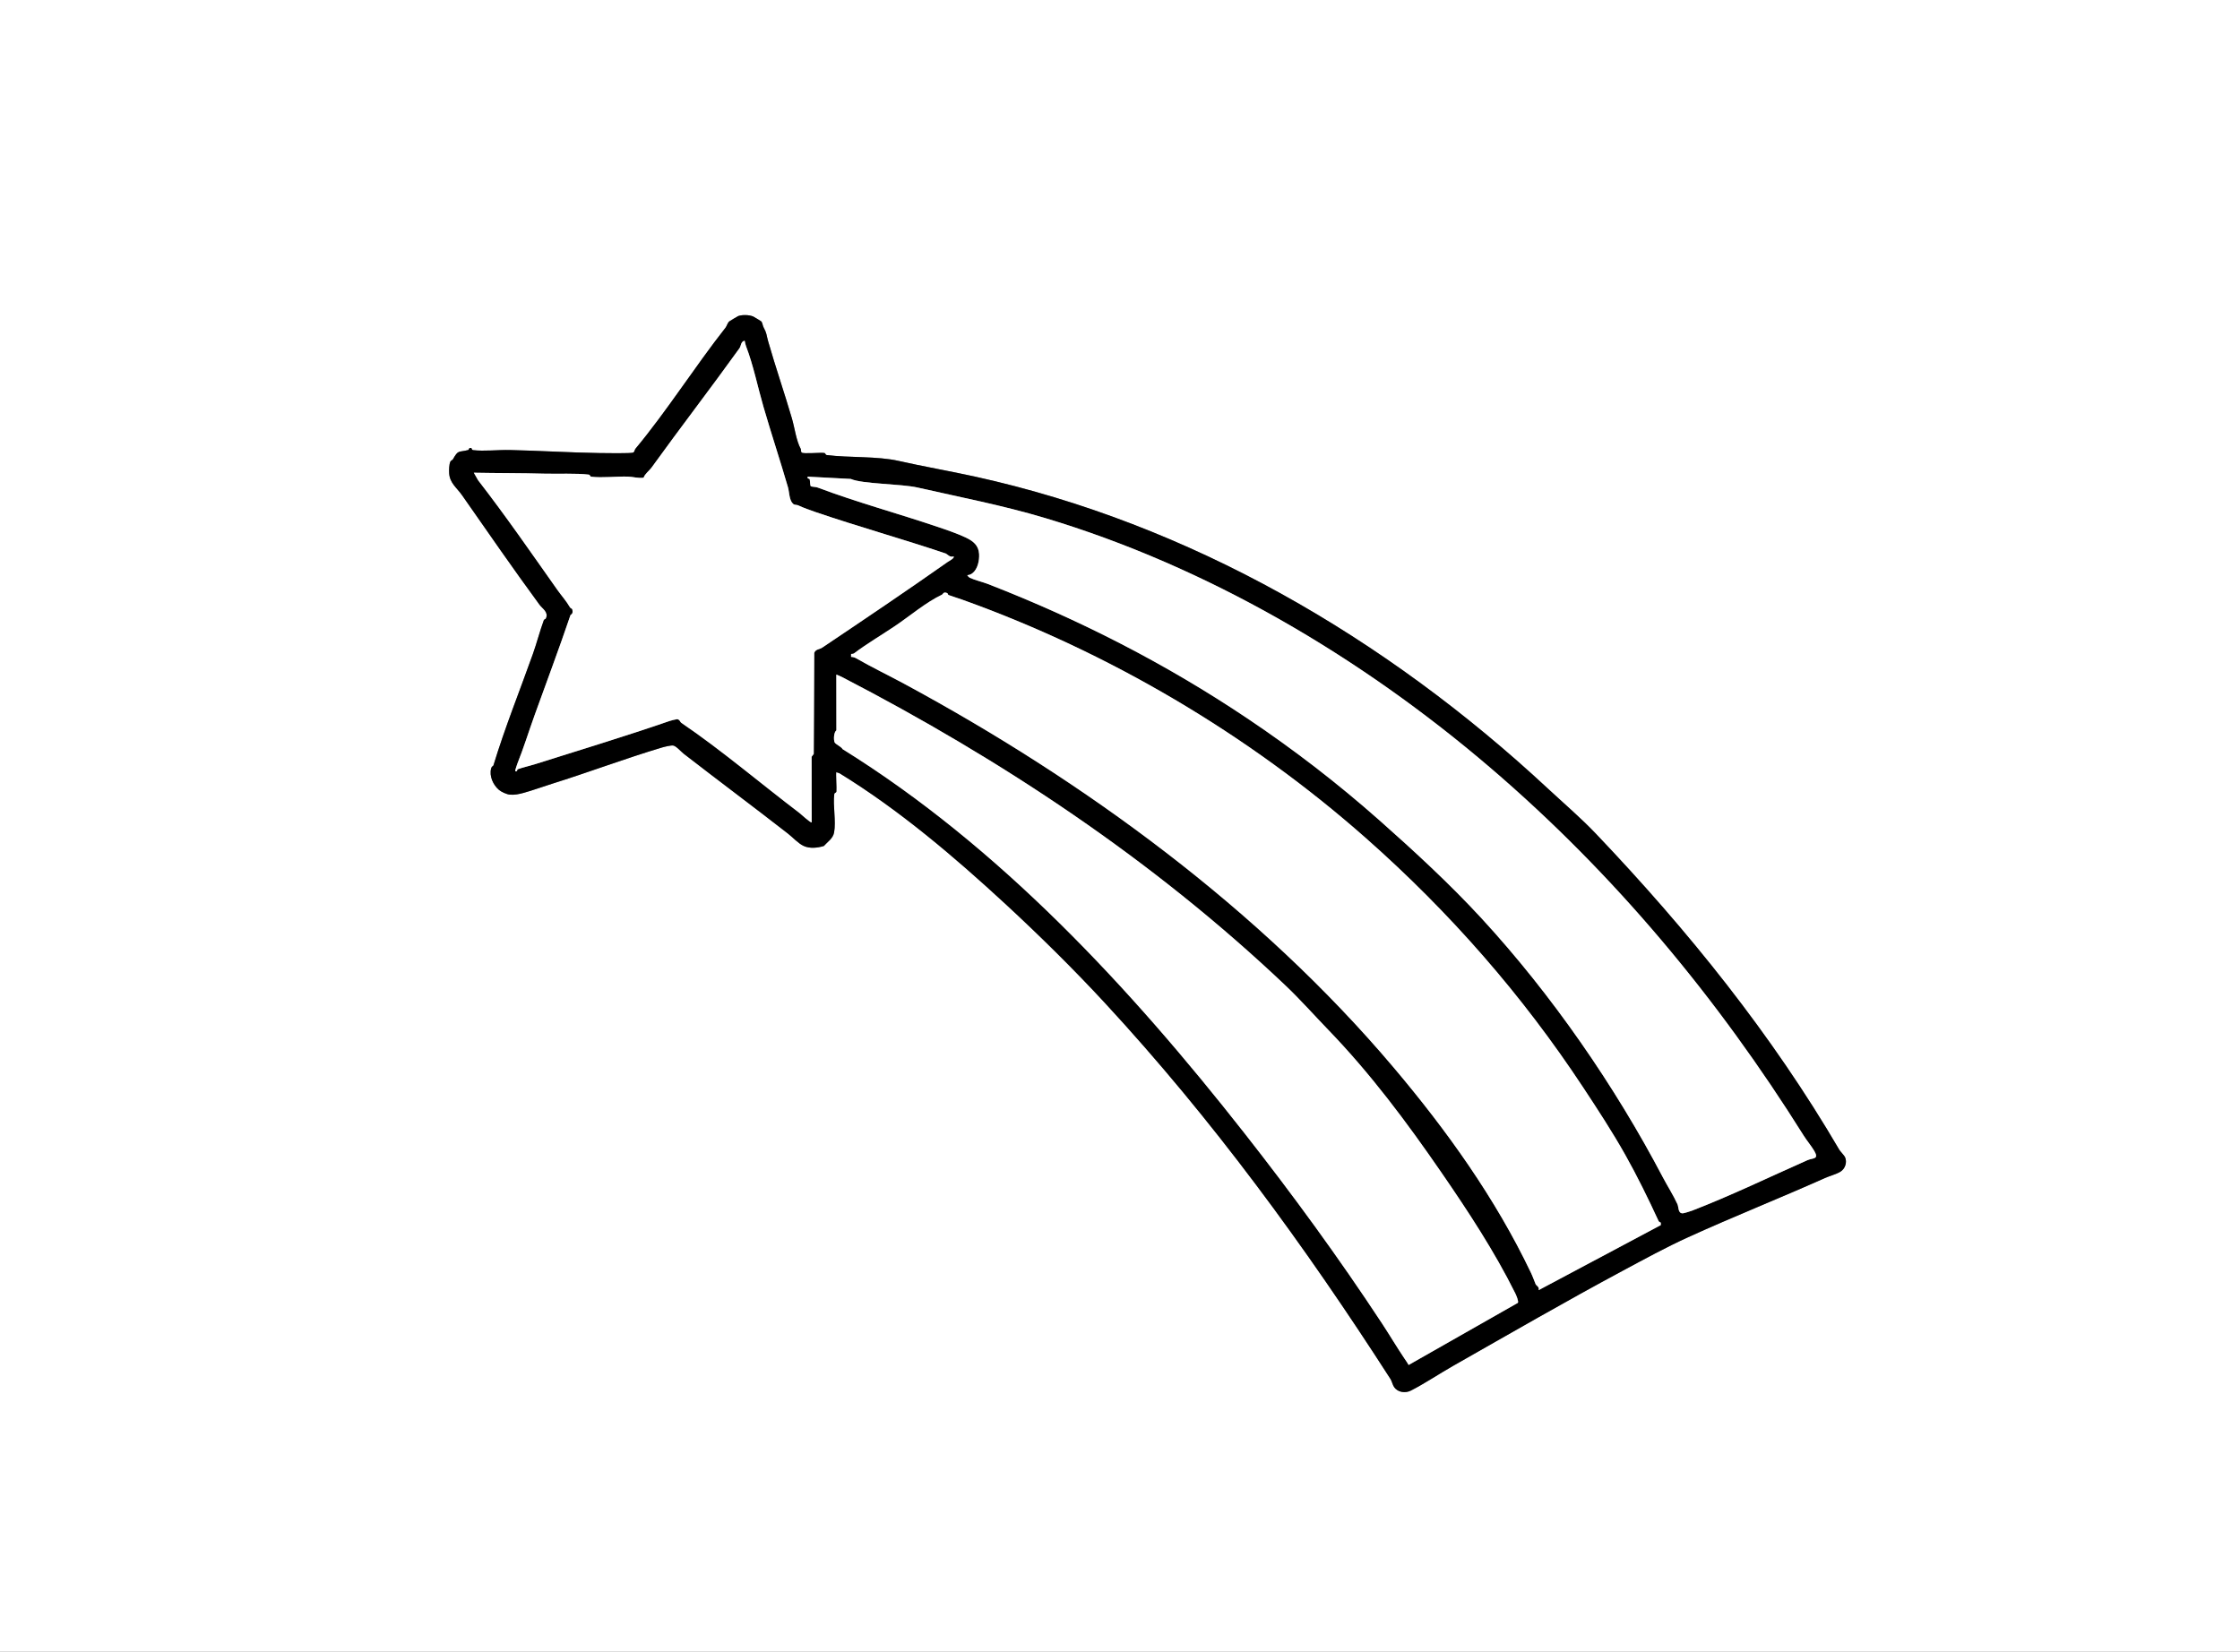 <?xml version="1.0" encoding="UTF-8"?><svg id="a" xmlns="http://www.w3.org/2000/svg" width="800.453mm" height="590.256mm" viewBox="0 0 2269 1673.167"><rect x="0" y="0" width="2269" height="1673.167" fill="#808080" stroke="none"/><path d="M2269,0v1673.167H0V0h2269ZM762.96,320.647c-4.241-1.726-10.811-1.916-15.15-.46-.502.168-8.695,5.064-9.087,5.42-1.888,1.716-2.511,4.721-3.725,6.264-31.219,39.704-59.51,84.559-91.263,122.698-.865,1.038-.911,2.955-2.13,3.899-1.74,1.074-29.793.596-34.484.521-30.132-.478-60.579-2.388-90.718-3.075-11.334-.259-26.377,1.436-37.025.12-1.936-.239-1.474-1.981-1.933-2.094-2.919-.72-2.166,1.719-3.186,1.979-10.254,2.622-9.85-.544-15.641,9.655-.328.578-1.78.792-2.389,2.048-1.349,2.785-1.457,8.668-1.262,11.819.618,9.994,7.761,14.679,12.978,22.151,25.689,36.794,52.282,75.237,78.458,110.899,3.131,4.265,9.285,7.355,6.704,13.848-.409,1.03-1.895,1.044-2.245,1.996-4.05,11.011-7.126,23.085-11.14,34.356-13.296,37.332-28.327,74.59-39.915,112.741-.227.748-1.686.792-2.264,2.878-2.182,7.866,1.935,16.815,7.82,21.875,2.399,2.063,7.829,4.553,11.109,4.861,4.646.436,9.439-.578,13.914-1.803,9.091-2.487,18.973-6.157,28.59-9.161,36.857-11.511,74.46-25.706,111.335-36.726,2.578-.77,9.214-2.415,11.6-2.071,3.003.433,8.137,6.371,10.658,8.324,34.85,27.003,70.39,53.492,105.665,80.96,4.444,3.46,10.384,9.936,15.741,12.404,6.374,2.936,13.96,2.047,20.495.118,3.566-4.062,9.292-7.535,10.428-13.764,2.084-11.424-1.305-27.112.161-38.738.241-1.908,1.912-.951,2.153-2.859.392-3.11-.721-18.659-.069-19.522,1.124.611,2.537.716,3.613,1.377,60.081,36.906,116.227,84.685,167.637,132.18,34.521,31.892,69.098,66.011,100.781,100.267,109.021,117.872,202.664,246.233,289.372,381.099,1.313,2.043,2.157,6.106,3.734,8.277,3.755,5.17,11.199,6.246,16.871,3.367,13.476-6.84,29.044-17.244,42.938-25.138,56.683-32.207,113.891-65.32,172.081-96.504,21.668-11.612,43.175-23.398,65.815-33.719,45.503-20.745,93.326-39.734,138.758-60.038,4.595-2.054,11.201-3.772,15.433-6.311,4.886-2.931,7.161-9.714,4.638-14.982-.626-1.307-4.938-5.976-5.579-7.072-68.564-117.184-152.968-221.954-246.767-320.474-15.089-15.848-32.487-30.703-48.595-45.692-164.274-152.849-362.574-268.135-580.296-316.021-25.231-5.549-52.182-10.199-77.26-15.877-21.897-4.958-50.222-3.086-72.727-5.924-1.908-.241-.951-1.912-2.859-2.153-4.112-.519-20.674,1.1-22.594-.346-1.144-.924-.538-2.88-1.025-3.76-4.58-8.282-6.126-21.256-8.967-30.951-7.498-25.594-16.686-52.269-24.029-77.962-1.999-6.996-1.124-7.658-4.736-14.398-.864-1.613-1.008-4.552-2.355-5.923-.33-.336-7.627-4.705-8.063-4.883Z" fill="#fff"/>
<path d="M762.96,320.647c.437.178,7.733,4.546,8.063,4.883,1.346,1.371,1.49,4.31,2.355,5.923,3.611,6.74,2.736,7.402,4.736,14.398,7.343,25.692,16.531,52.368,24.029,77.962,2.841,9.696,4.386,22.669,8.967,30.951.487.88-.12,2.836,1.025,3.76,1.92,1.446,18.482-.172,22.594.346,1.908.241.951,1.912,2.859,2.153,22.505,2.838,50.83.966,72.727,5.924,25.078,5.678,52.029,10.328,77.26,15.877,217.722,47.886,416.022,163.172,580.296,316.021,16.109,14.988,33.506,29.843,48.595,45.692,93.799,98.52,178.203,203.29,246.767,320.474.641,1.096,4.954,5.765,5.579,7.072,2.523,5.268.248,12.052-4.638,14.982-4.232,2.538-10.838,4.257-15.433,6.311-45.432,20.303-93.254,39.293-138.758,60.038-22.64,10.321-44.147,22.107-65.815,33.719-58.19,31.184-115.397,64.298-172.081,96.504-13.893,7.894-29.461,18.298-42.938,25.138-5.672,2.879-13.116,1.803-16.871-3.367-1.577-2.171-2.421-6.234-3.734-8.277-86.708-134.866-180.35-263.227-289.372-381.099-31.684-34.256-66.26-68.374-100.781-100.267-51.41-47.495-107.556-95.274-167.637-132.18-1.076-.661-2.489-.766-3.613-1.377-.652.863.461,16.412.069,19.522-.241,1.908-1.912.951-2.153,2.859-1.466,11.627,1.923,27.315-.161,38.738-1.136,6.229-6.862,9.703-10.428,13.764-6.534,1.93-14.121,2.819-20.495-.118-5.357-2.468-11.297-8.943-15.741-12.404-35.275-27.467-70.815-53.957-105.665-80.96-2.521-1.953-7.655-7.892-10.658-8.324-2.386-.344-9.022,1.3-11.6,2.071-36.875,11.02-74.478,25.214-111.335,36.726-9.617,3.004-19.498,6.673-28.59,9.161-4.475,1.224-9.268,2.238-13.914,1.803-3.28-.308-8.71-2.798-11.109-4.861-5.886-5.06-10.002-14.009-7.82-21.875.579-2.086,2.037-2.13,2.264-2.878,11.588-38.151,26.618-75.409,39.915-112.741,4.014-11.27,7.09-23.345,11.14-34.356.35-.952,1.836-.966,2.245-1.996,2.581-6.493-3.574-9.583-6.704-13.848-26.176-35.663-52.769-74.106-78.458-110.899-5.217-7.473-12.36-12.157-12.978-22.151-.195-3.15-.087-9.034,1.262-11.819.609-1.257,2.061-1.47,2.389-2.048,5.792-10.199,5.387-7.033,15.641-9.655,1.02-.261.267-2.7,3.186-1.979.459.113-.003,1.855,1.933,2.094,10.648,1.316,25.691-.379,37.025-.12,30.139.688,60.586,2.598,90.718,3.075,4.691.074,32.745.553,34.484-.521,1.219-.944,1.266-2.861,2.13-3.899,31.753-38.139,60.045-82.994,91.263-122.698,1.214-1.544,1.836-4.548,3.725-6.264.391-.356,8.585-5.252,9.087-5.42,4.339-1.456,10.909-1.266,15.15.46ZM755.729,350.835c-.7-1.812-.997-3.739-1.405-5.626-4.023.653-3.471,5.093-5.308,7.651-29.016,40.396-59.829,80.347-89.088,120.939-2.275,3.157-6.724,6.228-7.977,10.159-5.303.799-10.859-.953-15.811-1.106-11.384-.351-26.338,1.468-37.027.12-1.909-.241-.951-1.912-2.859-2.153-11.963-1.509-31.823-.589-44.927-.96-23.754-.672-47.623-.469-71.379-.951l4.346,7.628c28.014,36.162,53.587,73.226,80.153,110.853,4.221,5.978,9.122,11.337,12.968,17.97.58,1.001,2.1,1.172,2.278,1.932,1.227,5.255-1.555,5.044-1.894,6.044-11.487,33.966-24.218,67.647-36.282,101.244-6.109,17.014-11.17,33.427-17.585,49.434-.433,1.081-2.321,6.907-2.078,7.192,2.667.862,1.551-1.536,2.715-1.952,5.145-1.839,12.175-3.405,17.018-4.938,45.679-14.456,91.792-28.391,136.695-43.908,2.399-.829,5.077-1.344,7.576-1.809,2.816.309,2.936,2.785,4.357,3.748,40.25,27.283,80.567,61.641,119.76,91.407.953.724,11.448,10.392,12.203,9.339l-.069-66.415,2.153-2.859.501-102.293c1.198-3.893,5.276-3.533,8.047-5.393,42.426-28.483,85.826-57.734,127.151-86.834.6-.422,7.628-4.125,5.912-5.582-3.627,1.38-6.66-2.532-7.775-2.907-43.975-14.823-88.224-27.119-132.131-42.088-5.278-1.8-12.47-4.384-17.545-6.793-1.453-.69-3.542-.053-5.201-1.623-3.868-3.66-3.665-11.866-5.061-16.668-7.81-26.865-16.965-54.466-24.778-81.359-5.842-20.109-10.334-42.479-17.655-61.44ZM861.832,485.208l-43.63-2.31c-.864,2.706,1.571,1.495,1.963,2.693.478,1.461.246,6.252,1.214,7.093,2.168.675,4.931.498,7.005,1.281,39.721,14.987,81.208,26.18,121.734,39.904,8.894,3.012,20.237,6.882,28.448,10.856,7.24,3.504,12.663,7.714,13.225,16.506.409,6.395-1.401,15.312-6.723,19.456-1.497,1.166-3.303,1.922-5.222,1.989-.075.585,2.191,2.521,2.35,2.595,5.331,2.474,13.194,4.304,18.791,6.482,91.664,35.67,179.082,80.106,262.337,135.927,47.322,31.729,91.529,65.79,134.048,103.426,35.141,31.106,71.518,64.67,103.367,99.257,71.329,77.461,135.176,170.034,183.565,262.194,4.619,8.798,10.899,18.615,14.876,27.425,1.324,2.932.401,9.448,5.451,9.197,1.276-.063,7.788-2.094,9.354-2.697,38.827-14.949,78.538-34.175,116.77-51.088,5.543-2.452,12.104-.616,7.12-9.226-2.898-5.007-7.601-10.527-10.797-15.631-86.924-138.83-191.937-265.341-317.491-372.735-132.207-113.086-287.2-203.831-450.71-252.909-42.966-12.897-86.594-21.226-129.605-31.007-16.329-3.713-56.014-3.525-67.439-8.677ZM959.648,600.907c-4.154-1.853-4.33,1.007-5.575,1.597-16.008,7.583-32.493,21.598-47.431,31.666-14.05,9.469-28.535,17.899-41.603,27.787-.674.51-2.031.458-2.919.565l-.02,2.939c1.735.041,3.616.565,5.11,1.423,15.959,9.163,33.248,17.494,48.841,25.917,181.487,98.044,359.747,227.754,495.877,388.951,53.743,63.639,102.809,132.185,138.762,207.481,2.148,4.498,3.068,7.575,4.941,12.025.413.982,3.931,2.454,2.951,5.749l123.713-65.866.019-2.484c-.886-.594-1.772-.594-2.299-1.739-10.426-22.648-21.648-45.513-33.661-66.882-13.184-23.452-27.787-45.748-42.632-68.267-61.576-93.411-134.927-177.395-220.241-252.742-119.501-105.541-261.215-188.682-408.821-241.528-4.077-1.46-9.096-2.952-13.547-4.584-1.148-.421-1.186-1.883-1.465-2.008ZM852.754,685.826c-1.839-.952-3.697-1.64-5.611-2.391l.069,56.437c-2.653,2.005-2.95,9.4-1.795,12.154.808,1.926,6.998,4.554,8.033,6.884,158.91,98.703,291.527,241.835,406.815,388.696,48.984,62.398,95.646,126.23,139.612,193.078,7.847,11.931,15.158,24.328,22.963,35.897,1.358,2.012,2.909,4.128,4.032,6.24l110.654-62.94c1.013-1.441-1.722-7.829-2.617-9.631-20.928-42.165-47.571-82.802-74.971-122.581-35.059-50.9-71.628-99.979-114.544-144.419-14.445-14.958-28.388-30.741-43.621-45.18-133.937-126.953-287.455-228.609-449.019-312.246Z" fill="#000000"/>
<path d="M959.648,600.907c.279.124.317,1.587,1.465,2.008,4.451,1.633,9.47,3.125,13.547,4.584,147.606,52.846,289.319,135.986,408.821,241.528,85.314,75.347,158.664,159.331,220.241,252.742,14.845,22.52,29.448,44.815,42.632,68.267,12.013,21.369,23.234,44.234,33.661,66.882.527,1.145,1.414,1.146,2.299,1.739l-.019,2.484-123.713,65.866c.98-3.295-2.538-4.768-2.951-5.749-1.873-4.45-2.793-7.526-4.941-12.025-35.953-75.297-85.019-143.843-138.762-207.481-136.13-161.196-314.389-290.907-495.877-388.951-15.593-8.424-32.882-16.754-48.841-25.917-1.494-.858-3.375-1.383-5.11-1.423l.02-2.939c.888-.107,2.245-.055,2.919-.565,13.068-9.888,27.554-18.318,41.603-27.787,14.938-10.068,31.423-24.083,47.431-31.666,1.245-.59,1.421-3.449,5.575-1.597Z" fill="#fff"/><path d="M861.832,485.208c11.425,5.152,51.11,4.963,67.439,8.677,43.01,9.781,86.638,18.11,129.605,31.007,163.51,49.079,318.503,139.823,450.71,252.909,125.554,107.395,230.567,233.905,317.491,372.735,3.196,5.105,7.899,10.625,10.797,15.631,4.984,8.61-1.576,6.773-7.12,9.226-38.231,16.913-77.942,36.139-116.77,51.088-1.566.603-8.078,2.633-9.354,2.697-5.05.251-4.128-6.265-5.451-9.197-3.978-8.81-10.257-18.627-14.876-27.425-48.389-92.16-112.236-184.733-183.565-262.194-31.849-34.586-68.226-68.151-103.367-99.257-42.519-37.636-86.726-71.697-134.048-103.426-83.255-55.821-170.673-100.258-262.337-135.927-5.597-2.178-13.46-4.007-18.791-6.482-.159-.074-2.425-2.01-2.35-2.595,1.919-.067,3.725-.823,5.222-1.989,5.322-4.144,7.131-13.061,6.723-19.456-.562-8.792-5.986-13.002-13.225-16.506-8.211-3.974-19.554-7.844-28.448-10.856-40.526-13.723-82.013-24.916-121.734-39.904-2.074-.783-4.837-.606-7.005-1.281-.968-.841-.736-5.631-1.214-7.093-.392-1.199-2.827.012-1.963-2.693l43.63,2.31Z" fill="#fff"/><path d="M755.729,350.835c7.321,18.961,11.813,41.331,17.655,61.44,7.812,26.893,16.968,54.494,24.778,81.359,1.396,4.802,1.194,13.007,5.061,16.668,1.659,1.571,3.748.933,5.201,1.623,5.075,2.409,12.266,4.994,17.545,6.793,43.907,14.969,88.156,27.265,132.131,42.088,1.115.376,4.147,4.287,7.775,2.907,1.715,1.457-5.313,5.16-5.912,5.582-41.325,29.101-84.725,58.352-127.151,86.834-2.771,1.86-6.849,1.5-8.047,5.393l-.501,102.293-2.153,2.859.069,66.415c-.756,1.053-11.251-8.615-12.203-9.339-39.192-29.765-79.51-64.123-119.76-91.407-1.421-.963-1.541-3.44-4.357-3.748-2.5.465-5.178.98-7.576,1.809-44.903,15.516-91.016,29.452-136.695,43.908-4.843,1.533-11.874,3.098-17.018,4.938-1.164.416-.048,2.814-2.715,1.952-.243-.285,1.645-6.111,2.078-7.192,6.415-16.007,11.476-32.42,17.585-49.434,12.063-33.597,24.795-67.278,36.282-101.244.338-1,3.121-.788,1.894-6.044-.178-.76-1.698-.931-2.278-1.932-3.845-6.633-8.747-11.991-12.968-17.97-26.566-37.626-52.139-74.691-80.153-110.853l-4.346-7.628c23.756.482,47.625.279,71.379.951,13.104.371,32.964-.549,44.927.96,1.909.241.951,1.912,2.859,2.153,10.689,1.348,25.643-.471,37.027-.12,4.953.153,10.509,1.905,15.811,1.106,1.253-3.932,5.701-7.002,7.977-10.159,29.259-40.592,60.072-80.543,89.088-120.939,1.837-2.558,1.285-6.998,5.308-7.651.409,1.887.706,3.814,1.405,5.626Z" fill="#fff"/><path d="M852.754,685.826c161.564,83.637,315.082,185.293,449.019,312.246,15.233,14.438,29.176,30.221,43.621,45.18,42.916,44.44,79.485,93.52,114.544,144.419,27.4,39.779,54.043,80.417,74.971,122.581.895,1.802,3.63,8.19,2.617,9.631l-110.654,62.94c-1.123-2.112-2.674-4.228-4.032-6.24-7.806-11.57-15.117-23.967-22.963-35.897-43.966-66.848-90.628-130.68-139.612-193.078-115.289-146.861-247.906-289.993-406.815-388.696-1.035-2.33-7.225-4.958-8.033-6.884-1.155-2.755-.858-10.15,1.795-12.154l-.069-56.437c1.914.752,3.772,1.44,5.611,2.391Z" fill="#fff"/></svg>
